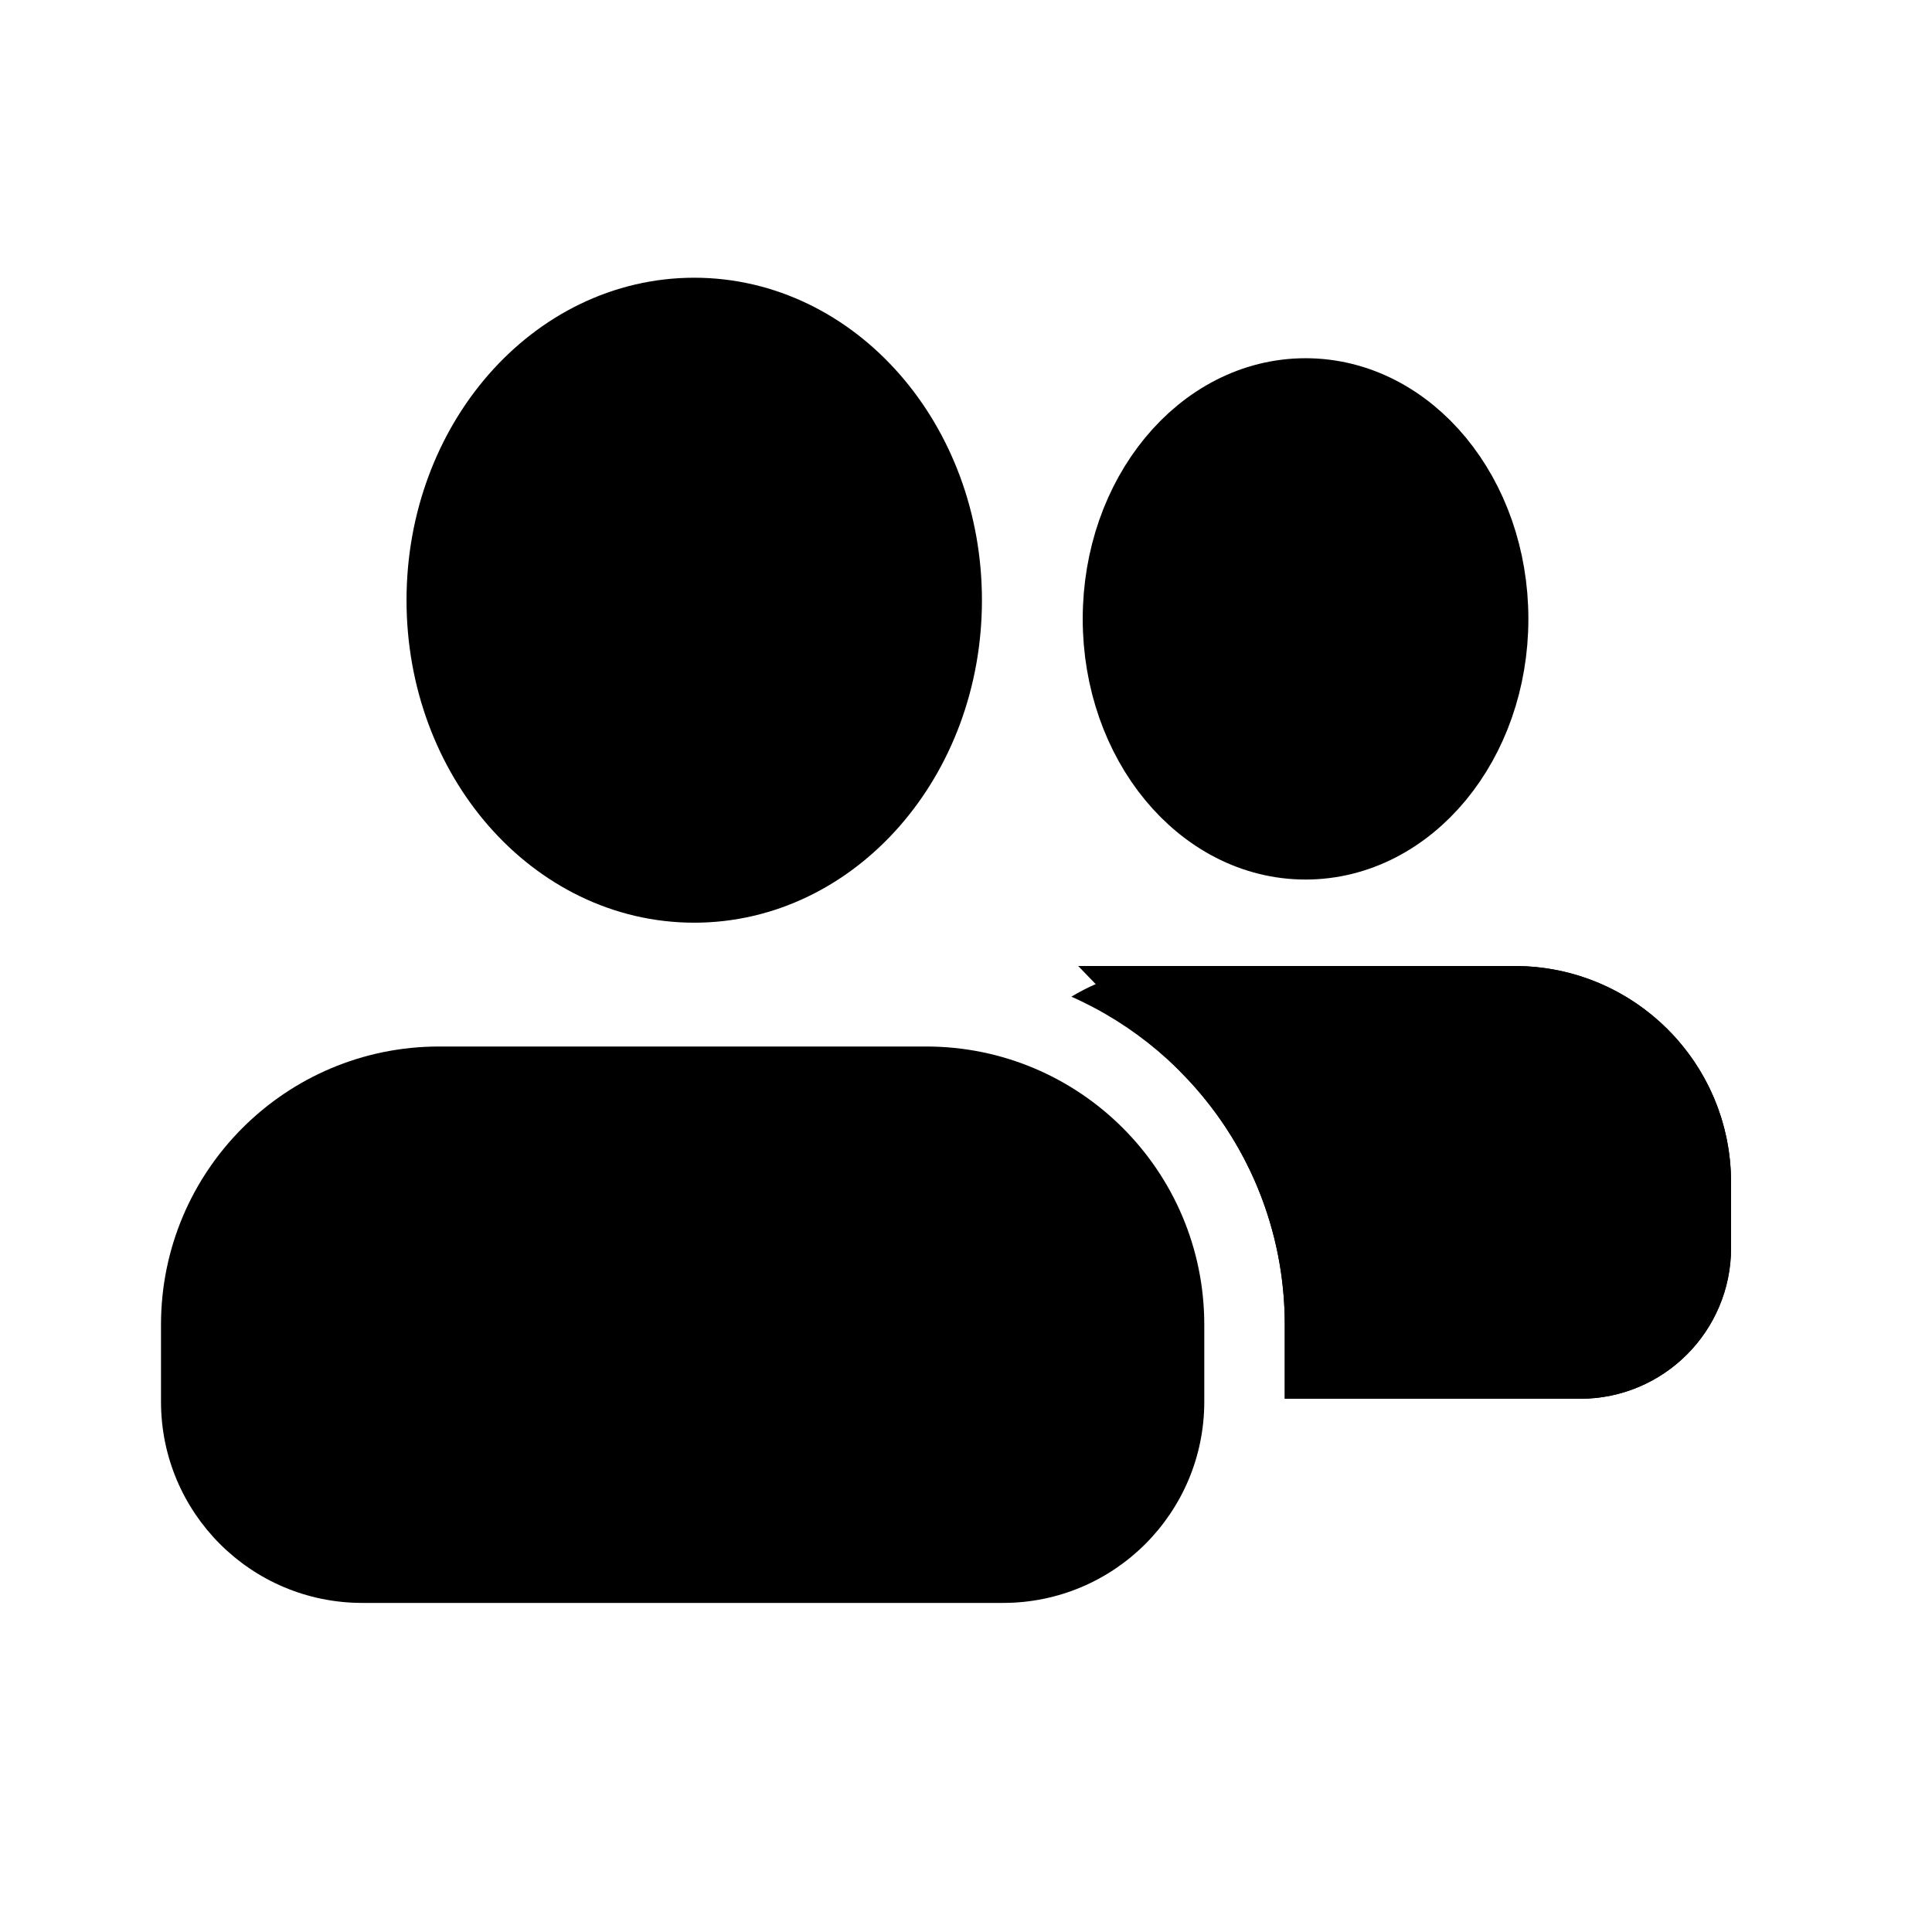 <?xml version="1.0" encoding="UTF-8"?>
<svg width="24px" height="24px" viewBox="0 0 24 24" version="1.1" xmlns="http://www.w3.org/2000/svg" xmlns:xlink="http://www.w3.org/1999/xlink">
    
    <defs>
        <path d="M10.96,13.376 L10.96,12.456 C10.96,10.637 9.87,9.073 8.309,8.381 C8.712,8.139 9.184,8 9.688,8 L13.816,8 C15.301,8 16.504,9.203 16.504,10.688 L16.504,11.501 C16.504,12.537 15.665,13.376 14.629,13.376 L10.96,13.376 Z" id="path-1"></path>
    </defs>
    <g id="Contacts-Inversed" stroke="none" stroke-width="1" fill="none" fill-rule="evenodd">
        <g id="Group-49" transform="translate(5, 4)">
            <ellipse id="Oval-5-Copy-5" stroke="#000000" stroke-width="1.1" fill="#000000" cx="11.218" cy="3.688" rx="2.218" ry="2.688"></ellipse>
            <g id="Combined-Shape">
                <use fill="#000000" fill-rule="evenodd" xlink:href="#path-1"></use>
                <path stroke="#000000" stroke-width="1.6" d="M11.76,12.576 L14.629,12.576 C15.223,12.576 15.704,12.095 15.704,11.501 L15.704,10.688 C15.704,9.645 14.859,8.8 13.816,8.8 L10.281,8.8 C11.208,9.758 11.76,11.057 11.76,12.456 L11.76,12.576 Z"></path>
            </g>
            <ellipse id="Oval-5-Copy-8" stroke="#000000" stroke-width="1.1" fill="#000000" cx="3.624" cy="3.456" rx="3.024" ry="3.456"></ellipse>
        </g>
        <path d="M5.456,13 L11.504,13 C13.413,13 14.96,14.547 14.96,16.456 L14.96,17.412 C14.96,18.793 13.841,19.912 12.46,19.912 L4.5,19.912 C3.119,19.912 2,18.793 2,17.412 L2,16.456 C2,14.547 3.547,13 5.456,13 Z" id="Rectangle-3-Copy-13" fill="#000000"></path>
    </g>
</svg>
